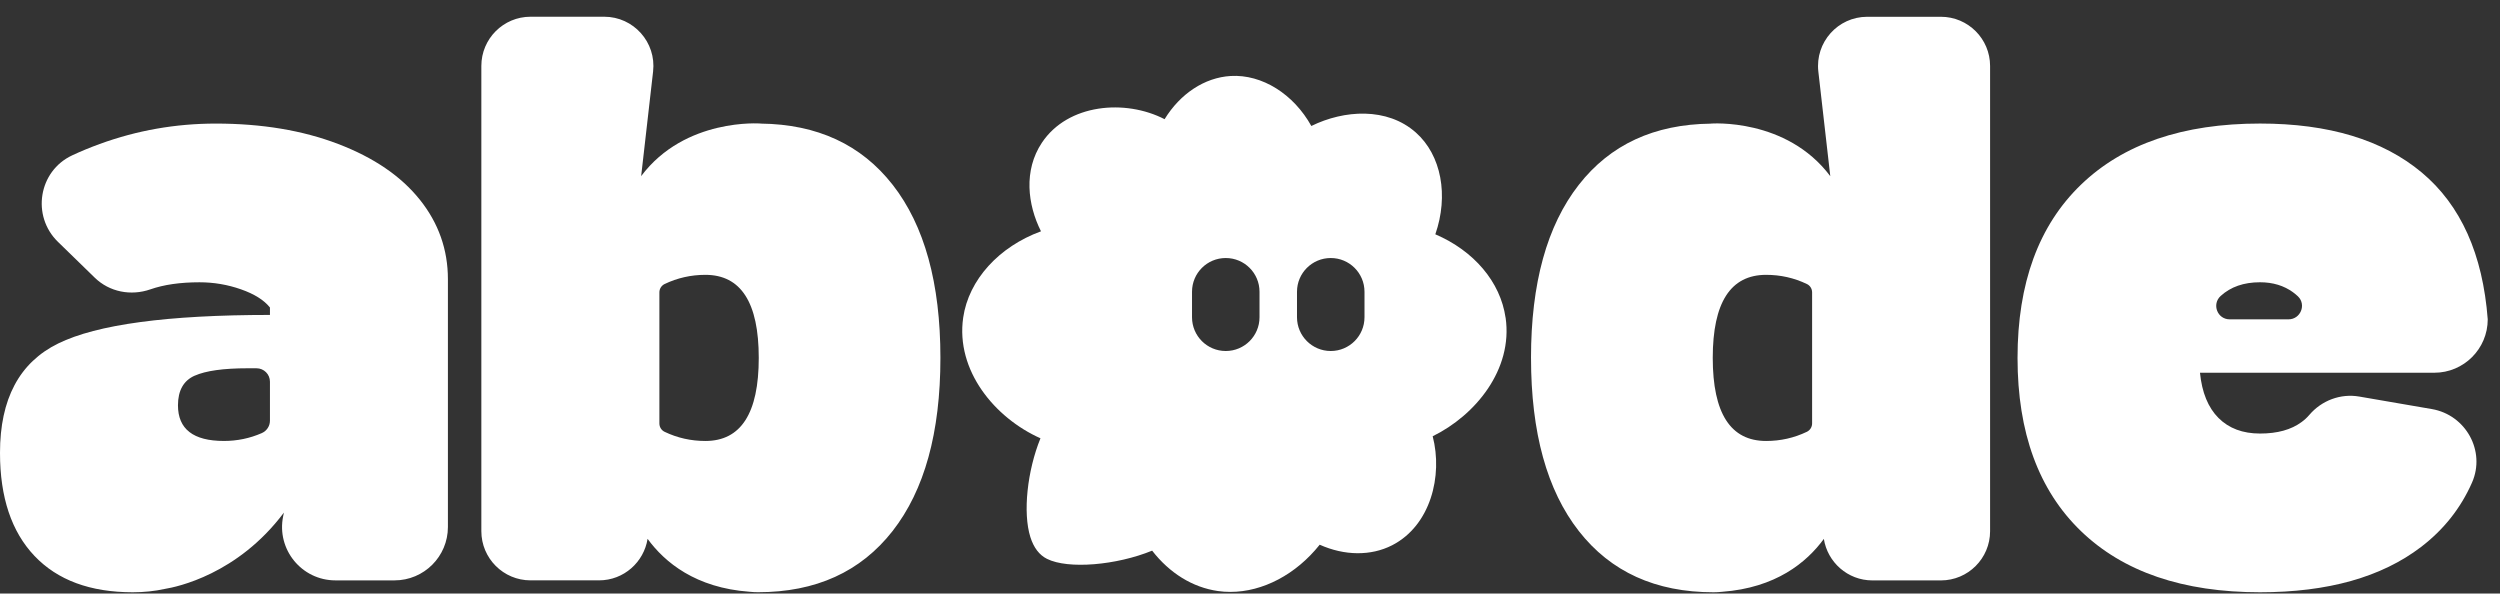 <svg width="139" height="33" viewBox="0 0 139 33" fill="none" xmlns="http://www.w3.org/2000/svg" aria-label="Abode logo" class="styles_logo__EpvBJ "><rect x="0" y="0" width="139" height="33" fill="#333333" stroke="none"/><path d="M138.318 17.755C138.042 14.127 136.819 11.405 134.648 9.59C132.476 7.775 129.479 6.869 125.659 6.869C121.37 6.869 118.051 8.003 115.7 10.271C113.349 12.539 112.175 15.749 112.175 19.9C112.175 24.05 113.351 27.261 115.7 29.528C118.051 31.796 121.37 32.93 125.659 32.93C129.424 32.93 132.407 32.092 134.607 30.414C135.868 29.451 136.814 28.259 137.443 26.834C138.216 25.082 137.102 23.072 135.215 22.745L131.177 22.049C130.136 21.869 129.085 22.264 128.398 23.069C128.273 23.215 128.13 23.348 127.968 23.466C127.39 23.893 126.622 24.105 125.659 24.105C124.696 24.105 123.927 23.817 123.349 23.24C122.772 22.662 122.428 21.824 122.319 20.724H135.349C136.988 20.724 138.318 19.394 138.318 17.755ZM123.969 17.755C123.286 17.755 122.964 16.915 123.468 16.456C124.026 15.948 124.754 15.694 125.657 15.694C126.372 15.694 126.984 15.88 127.492 16.25C127.589 16.321 127.678 16.395 127.763 16.475C128.248 16.936 127.911 17.755 127.242 17.755H123.969Z" fill="#fff"></path><path d="M23.337 11.097C22.293 9.792 20.781 8.761 18.802 8.005C16.822 7.248 14.554 6.871 11.998 6.871C9.772 6.871 7.62 7.248 5.545 8.005C5.004 8.202 4.492 8.413 4.01 8.639C2.14 9.516 1.741 12.004 3.221 13.446L5.27 15.441C6.087 16.236 7.279 16.464 8.355 16.09C9.11 15.826 10.022 15.695 11.091 15.695C11.887 15.695 12.658 15.826 13.4 16.087C14.143 16.348 14.679 16.684 15.009 17.097V17.51C9.318 17.51 5.394 18.04 3.237 19.097C1.078 20.155 4.57764e-05 22.183 4.57764e-05 25.179C4.57764e-05 27.653 0.639 29.564 1.918 30.91C3.197 32.257 5.018 32.93 7.381 32.93C8.01 32.93 8.604 32.867 9.162 32.744C9.826 32.637 13.209 31.941 15.785 28.501L15.744 28.701C15.365 30.544 16.771 32.269 18.651 32.269H21.935C23.575 32.269 24.904 30.939 24.904 29.3V15.527C24.904 13.877 24.382 12.401 23.337 11.095V11.097ZM10.823 20.889C11.441 20.614 12.424 20.476 13.772 20.476H14.263C14.674 20.476 15.009 20.81 15.009 21.221V23.394C15.009 23.692 14.828 23.961 14.554 24.081C13.889 24.372 13.189 24.517 12.451 24.517C10.746 24.517 9.895 23.857 9.895 22.537C9.895 21.713 10.205 21.163 10.823 20.887V20.889Z" fill="#fff"></path><path d="M49.629 10.271C47.884 8.039 45.439 6.908 42.296 6.872L42.299 6.869C42.299 6.869 38.09 6.533 35.648 9.793L36.312 3.976C36.497 2.354 35.229 0.93 33.594 0.93H29.498C27.988 0.93 26.763 2.155 26.763 3.665V29.533C26.763 31.043 27.988 32.268 29.498 32.268H33.303C34.694 32.268 35.802 31.243 36.006 29.96C36.964 31.271 38.678 32.682 41.667 32.901C41.823 32.918 41.982 32.927 42.143 32.927C45.36 32.927 47.854 31.793 49.628 29.525C51.401 27.258 52.287 24.049 52.287 19.897C52.287 15.745 51.401 12.536 49.628 10.268L49.629 10.271ZM39.218 24.518C38.42 24.518 37.665 24.349 36.953 24.009C36.774 23.924 36.662 23.744 36.662 23.545V16.255C36.662 16.057 36.776 15.877 36.953 15.791C37.665 15.452 38.42 15.281 39.218 15.281C41.197 15.281 42.187 16.822 42.187 19.9C42.187 22.978 41.197 24.518 39.218 24.518Z" fill="#fff"></path><path d="M85.125 19.899C85.125 24.05 86.011 27.261 87.784 29.528C89.558 31.796 92.052 32.93 95.269 32.93C95.43 32.93 95.589 32.921 95.745 32.904C98.733 32.685 100.448 31.274 101.406 29.963C101.608 31.245 102.717 32.271 104.109 32.271H107.914C109.424 32.271 110.649 31.046 110.649 29.536V3.668C110.649 2.158 109.424 0.933 107.914 0.933H103.817C102.184 0.933 100.915 2.355 101.1 3.979L101.764 9.796C99.323 6.536 95.113 6.872 95.113 6.872L95.116 6.875C91.973 6.911 89.528 8.041 87.783 10.274C86.01 12.542 85.124 15.752 85.124 19.903L85.125 19.899ZM95.229 19.899C95.229 16.821 96.218 15.281 98.197 15.281C98.995 15.281 99.75 15.45 100.462 15.791C100.641 15.876 100.753 16.056 100.753 16.255V23.545C100.753 23.742 100.639 23.922 100.462 24.008C99.75 24.349 98.995 24.518 98.197 24.518C96.218 24.518 95.229 22.979 95.229 19.899Z" fill="#fff"></path><path d="M83.709 17.661C83.421 15.671 81.95 13.947 79.804 13.027C80.552 10.878 80.146 8.628 78.716 7.364C77.125 5.955 74.735 6.106 72.91 7.005C71.928 5.236 70.175 4.122 68.423 4.225C66.972 4.312 65.619 5.211 64.751 6.627C62.567 5.499 59.375 5.766 57.93 7.934C56.904 9.473 57.131 11.377 57.879 12.861C55.551 13.711 53.858 15.552 53.553 17.661C53.13 20.597 55.305 23.235 57.85 24.369C57.121 26.157 56.859 28.507 57.289 29.864C57.476 30.454 57.787 30.861 58.214 31.073C59.391 31.662 62.076 31.428 64.059 30.616C65.031 31.869 66.31 32.659 67.712 32.861C67.943 32.895 68.175 32.91 68.409 32.91C70.212 32.91 72.059 31.938 73.375 30.286C74.754 30.902 76.222 30.921 77.402 30.317C79.539 29.222 80.231 26.456 79.657 24.256C82.027 23.096 84.128 20.547 83.712 17.663L83.709 17.661ZM70.029 17.639C70.029 18.676 69.189 19.516 68.152 19.516C67.115 19.516 66.276 18.676 66.276 17.639V16.222C66.276 15.185 67.115 14.346 68.152 14.346C69.189 14.346 70.029 15.185 70.029 16.222V17.639ZM75.866 17.639C75.866 18.676 75.026 19.516 73.99 19.516C72.953 19.516 72.113 18.676 72.113 17.639V16.222C72.113 15.185 72.953 14.346 73.99 14.346C75.026 14.346 75.866 15.185 75.866 16.222V17.639Z" fill="#fff"></path></svg>